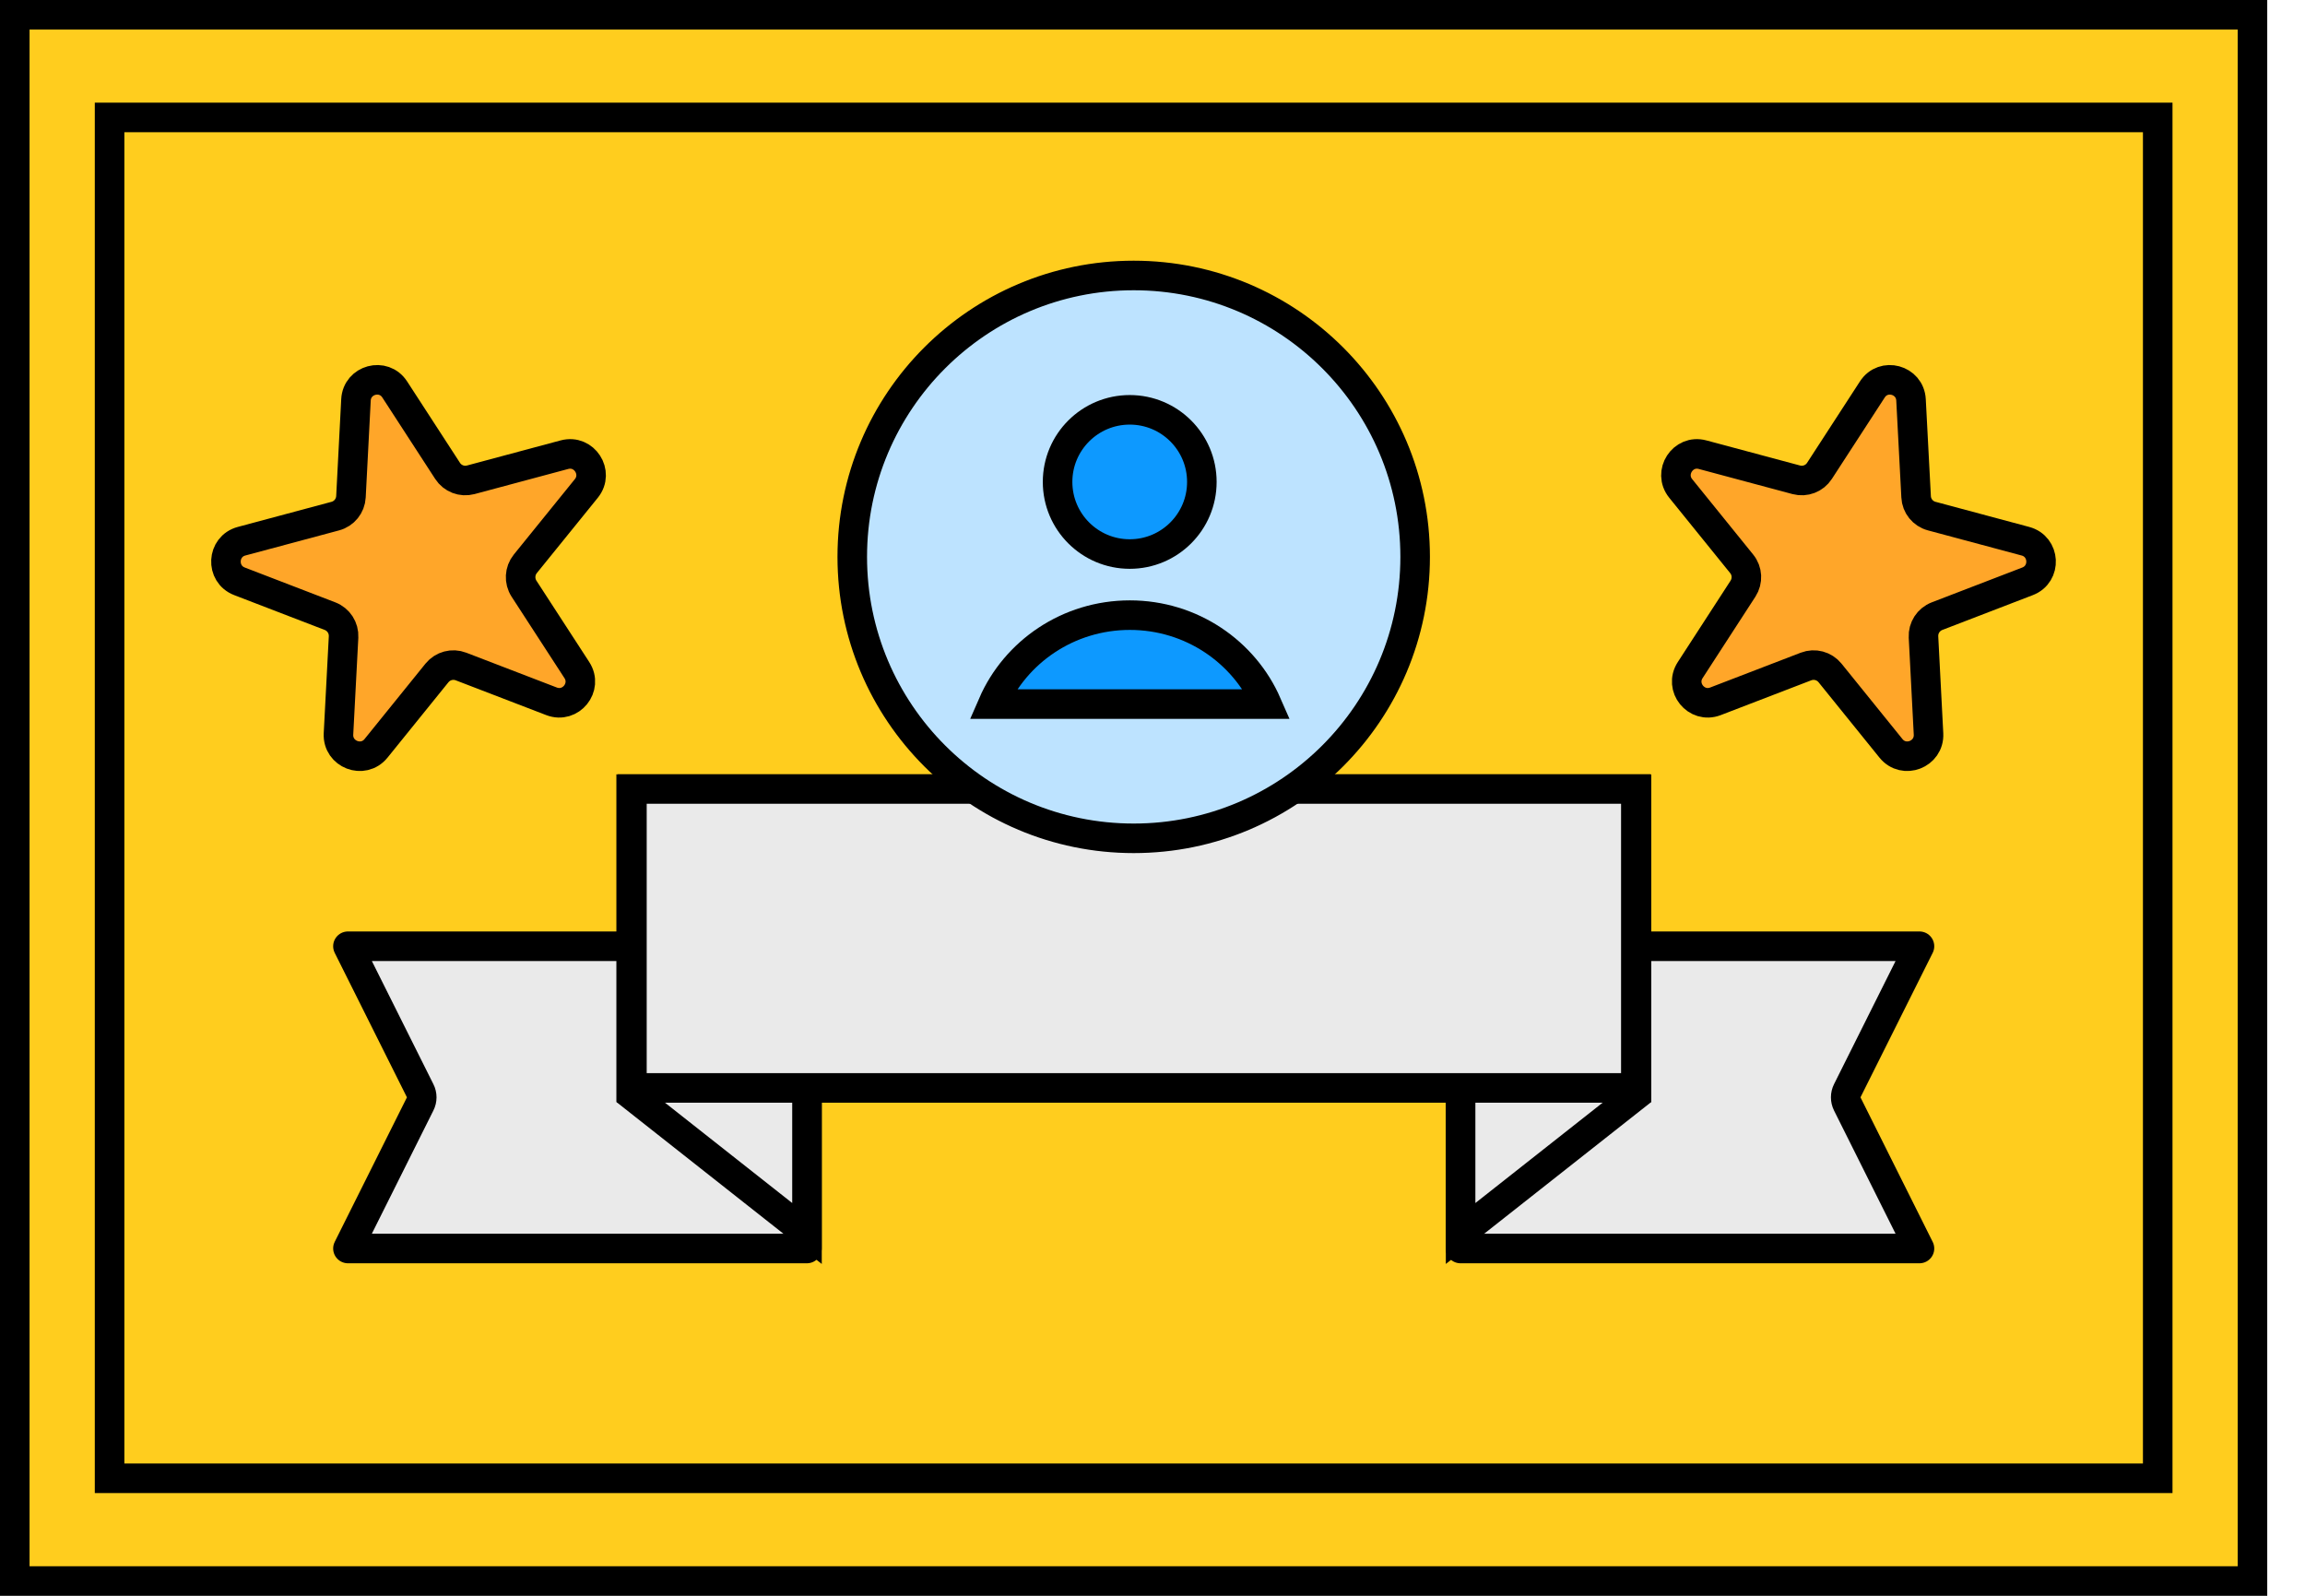 <svg width="39" height="27" viewBox="0 0 39 27" fill="none" xmlns="http://www.w3.org/2000/svg">
<g id="Group 2456">
<rect id="Rectangle 262" x="0.25" y="0.25" width="37.861" height="26.5" fill="#FFCD1E" stroke="black" stroke-width="0.5"/>
<rect id="Rectangle 263" x="1.854" y="1.987" width="34.654" height="23.025" fill="#FFCD1E" stroke="black" stroke-width="0.5"/>
<g id="Group 2458">
<path id="Vector" d="M6.679 6.59L7.573 7.967C7.657 8.097 7.815 8.158 7.965 8.118L9.55 7.693C9.885 7.603 10.138 7.995 9.921 8.264L8.888 9.54C8.791 9.66 8.782 9.83 8.866 9.96L9.76 11.337C9.949 11.628 9.656 11.99 9.332 11.866L7.8 11.277C7.655 11.221 7.492 11.265 7.394 11.385L6.362 12.662C6.144 12.931 5.71 12.763 5.727 12.418L5.813 10.778C5.821 10.623 5.729 10.481 5.584 10.425L4.053 9.836C3.729 9.712 3.753 9.246 4.088 9.157L5.674 8.732C5.823 8.692 5.93 8.56 5.938 8.405L6.023 6.766C6.041 6.42 6.491 6.299 6.679 6.59Z" fill="#FFA629" stroke="black" stroke-width="0.5"/>
<path id="Vector_2" d="M31.679 6.59L30.785 7.967C30.701 8.097 30.542 8.158 30.393 8.118L28.807 7.693C28.473 7.603 28.22 7.995 28.437 8.264L29.469 9.54C29.567 9.66 29.575 9.83 29.491 9.96L28.598 11.337C28.409 11.628 28.702 11.99 29.025 11.866L30.557 11.277C30.702 11.221 30.865 11.265 30.963 11.385L31.995 12.662C32.213 12.931 32.647 12.763 32.63 12.418L32.545 10.778C32.537 10.623 32.629 10.481 32.774 10.425L34.305 9.836C34.629 9.712 34.604 9.246 34.269 9.157L32.684 8.732C32.534 8.692 32.427 8.56 32.42 8.405L32.334 6.766C32.316 6.42 31.866 6.299 31.679 6.59Z" fill="#FFA629" stroke="black" stroke-width="0.5"/>
</g>
<g id="Group 2457">
<path id="Rectangle 265" d="M5.887 16.01H13.653V21.124H5.887L7.109 18.678C7.145 18.608 7.145 18.525 7.109 18.455L5.887 16.01Z" fill="#EAEAEA" stroke="black" stroke-width="0.5" stroke-linejoin="round"/>
<path id="Rectangle 267" d="M10.679 18.524V13.601L13.654 15.851V20.87L10.679 18.524Z" fill="#EAEAEA" stroke="black" stroke-width="0.5"/>
<path id="Rectangle 266" d="M32.477 16.01H24.711V21.124H32.477L31.255 18.678C31.22 18.608 31.22 18.525 31.255 18.455L32.477 16.01Z" fill="#EAEAEA" stroke="black" stroke-width="0.5" stroke-linejoin="round"/>
<path id="Rectangle 268" d="M27.689 18.524V13.601L24.713 15.851V20.87L27.689 18.524Z" fill="#EAEAEA" stroke="black" stroke-width="0.5"/>
<rect id="Rectangle 264" x="10.692" y="13.349" width="16.986" height="5.058" fill="#EAEAEA" stroke="black" stroke-width="0.5"/>
</g>
<g id="Group 2453">
<path id="Vector_3" d="M23.944 9.422C23.944 12.052 21.812 14.184 19.182 14.184C16.552 14.184 14.42 12.052 14.42 9.422C14.42 6.793 16.552 4.661 19.182 4.661C21.812 4.661 23.944 6.793 23.944 9.422Z" fill="#BDE3FF" stroke="black" stroke-width="0.5"/>
<path id="Vector_4" d="M19.117 10.408C20.159 10.408 21.051 11.03 21.436 11.913H16.797C17.181 11.03 18.074 10.408 19.117 10.408Z" fill="#0D99FF" stroke="black" stroke-width="0.5"/>
<path id="Vector_5" d="M20.335 8.154C20.335 8.828 19.789 9.374 19.115 9.374C18.441 9.374 17.894 8.828 17.894 8.154C17.894 7.48 18.441 6.934 19.115 6.934C19.789 6.934 20.335 7.48 20.335 8.154Z" fill="#0D99FF" stroke="black" stroke-width="0.5"/>
</g>
</g>
</svg>

